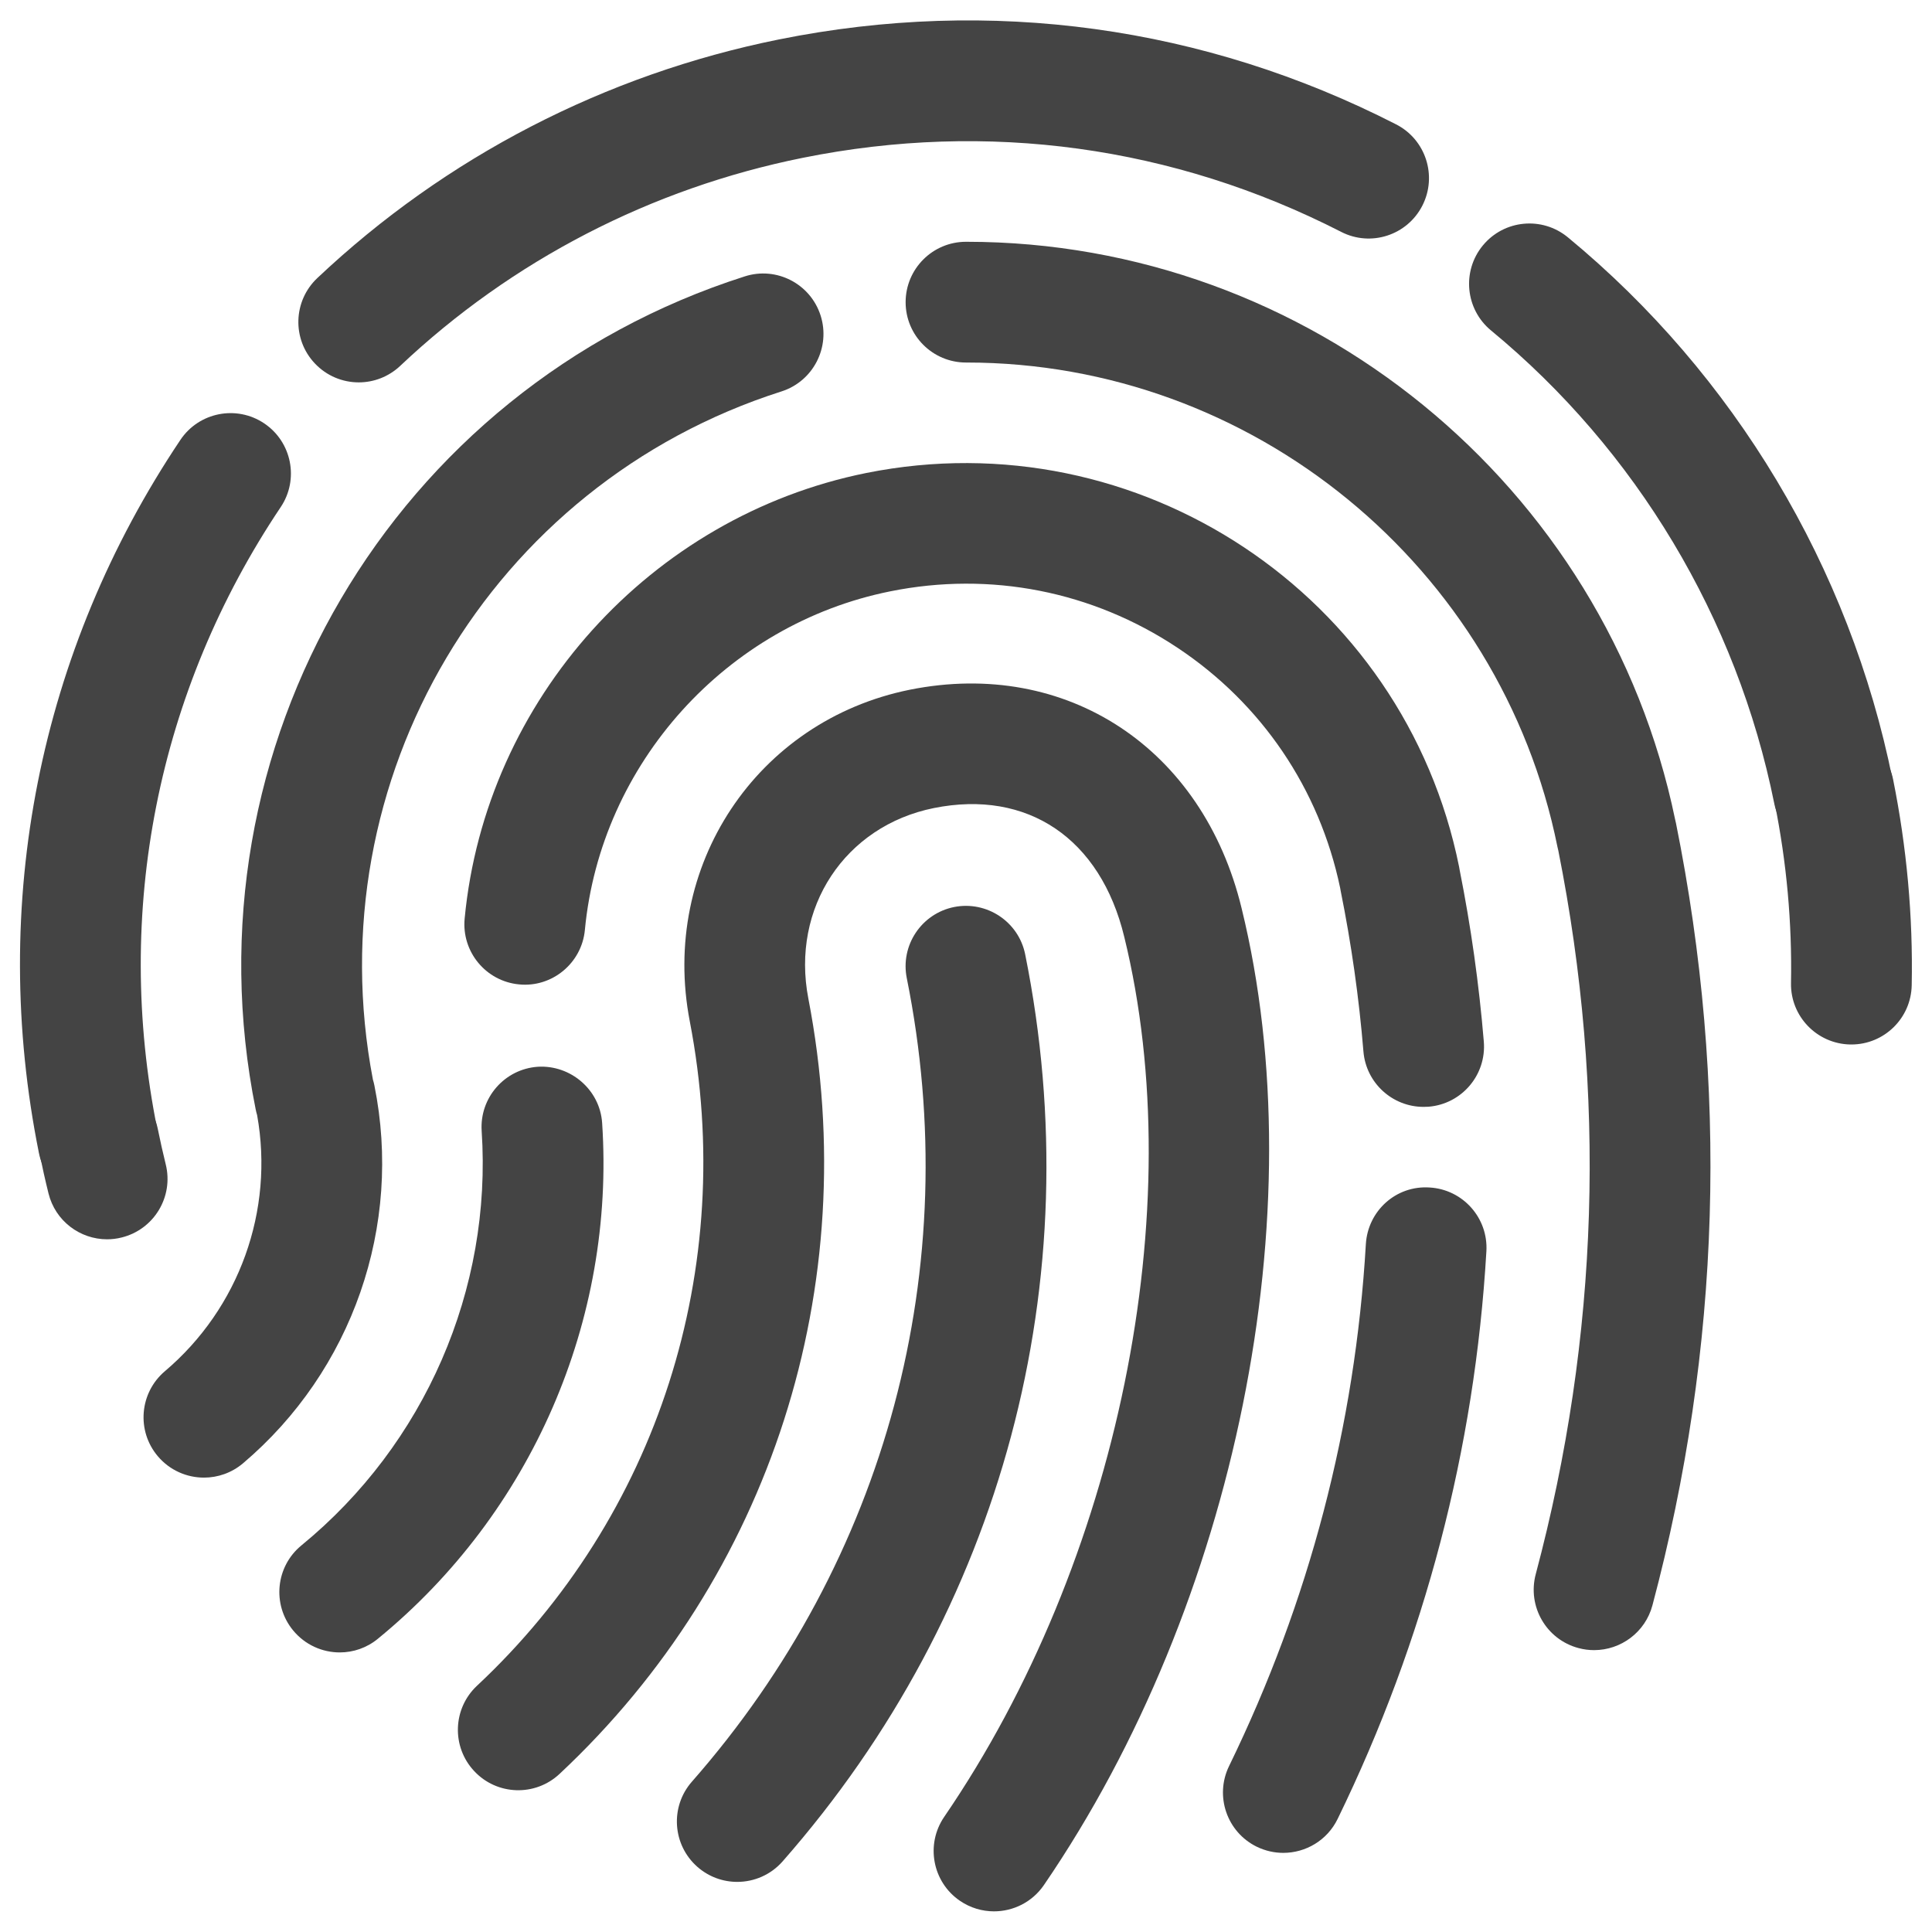<?xml version="1.0" encoding="utf-8"?>
<!-- Generator: Adobe Illustrator 19.1.0, SVG Export Plug-In . SVG Version: 6.00 Build 0)  -->
<!DOCTYPE svg PUBLIC "-//W3C//DTD SVG 1.1//EN" "http://www.w3.org/Graphics/SVG/1.1/DTD/svg11.dtd">
<svg version="1.1" id="Layer_1" xmlns="http://www.w3.org/2000/svg" xmlns:xlink="http://www.w3.org/1999/xlink" x="0px" y="0px"
	 width="48px" height="48px" viewBox="0 0 48 48" enable-background="new 0 0 48 48" xml:space="preserve">
<path fill="#444444" d="M2.437,29.854c-0.7,0-1.325-0.491-1.469-1.203
	c-1.248-6.187,0-12.48,3.514-17.722c0.461-0.688,1.393-0.872,2.081-0.411
	c0.688,0.461,0.872,1.394,0.411,2.081C3.909,17.171,2.82,22.661,3.908,28.057
	c0.164,0.812-0.362,1.604-1.174,1.768C2.634,29.844,2.535,29.854,2.437,29.854z"/>
<path fill="#444444" d="M8.913,9.5c-0.398,0-0.796-0.158-1.091-0.471C7.253,8.427,7.281,7.478,7.883,6.909
	c3.188-3.009,7.154-5.059,11.469-5.929c5.262-1.06,10.564-0.331,15.334,2.11
	c0.737,0.377,1.029,1.281,0.652,2.019s-1.281,1.031-2.019,0.651
	c-4.159-2.129-8.783-2.765-13.374-1.839c-3.765,0.758-7.224,2.546-10.002,5.169
	C9.652,9.364,9.282,9.5,8.913,9.5z"/>
<path fill="#444444" d="M45.549,21.161c-0.7,0-1.325-0.491-1.469-1.203
	c-0.927-4.598-3.426-8.77-7.036-11.748c-0.639-0.527-0.729-1.473-0.203-2.112
	c0.527-0.639,1.472-0.73,2.112-0.202c4.139,3.415,7.004,8.198,8.067,13.469
	c0.164,0.812-0.362,1.604-1.174,1.768C45.747,21.151,45.647,21.161,45.549,21.161z"/>
<path fill="#444444" d="M45.997,25.95c-0.01,0-0.02,0-0.029,0c-0.828-0.017-1.487-0.7-1.471-1.528
	c0.028-1.49-0.108-2.993-0.405-4.467c-0.164-0.812,0.362-1.604,1.174-1.768
	c0.811-0.16,1.603,0.362,1.767,1.174c0.34,1.688,0.497,3.409,0.463,5.117
	C47.48,25.298,46.812,25.95,45.997,25.95z"/>
<path fill="#444444" d="M2.66,30.79c-0.674,0-1.286-0.456-1.455-1.14
	c-0.082-0.331-0.157-0.666-0.225-1.003c-0.163-0.812,0.363-1.603,1.175-1.767
	c0.81-0.16,1.603,0.363,1.767,1.175c0.059,0.294,0.125,0.586,0.196,0.874
	c0.199,0.804-0.291,1.617-1.096,1.816C2.9,30.776,2.779,30.79,2.66,30.79z"/>
<path fill="#444444" d="M18.317,46.755c-0.352,0-0.705-0.123-0.99-0.373
	c-0.622-0.547-0.684-1.494-0.137-2.117c4.84-5.509,6.786-12.785,5.339-19.962
	c-0.164-0.812,0.362-1.604,1.174-1.768c0.811-0.161,1.603,0.362,1.767,1.174
	c1.634,8.104-0.562,16.317-6.026,22.536C19.148,46.582,18.733,46.755,18.317,46.755z"/>
<path data-color="color-2" fill="#444444" d="M24.695,47.487c-0.291,0-0.586-0.085-0.846-0.262
	c-0.684-0.468-0.858-1.401-0.391-2.085c4.331-6.329,6.128-15.115,4.474-21.863
	c-0.591-2.446-2.402-3.669-4.731-3.201c-2.212,0.446-3.553,2.48-3.118,4.732
	c1.38,7.15-0.931,14.353-6.182,19.265c-0.605,0.566-1.555,0.535-2.12-0.071
	c-0.566-0.604-0.535-1.554,0.07-2.12c4.493-4.203,6.47-10.373,5.287-16.505
	c-0.744-3.853,1.659-7.474,5.471-8.242c3.89-0.778,7.277,1.451,8.239,5.433
	c1.844,7.522-0.129,17.276-4.913,24.267C25.644,47.259,25.174,47.487,24.695,47.487z"/>
<path fill="#444444" d="M8.442,41.054c-0.435,0-0.865-0.188-1.162-0.55
	c-0.525-0.641-0.431-1.586,0.21-2.11c3.065-2.511,4.739-6.358,4.477-10.294
	c-0.055-0.826,0.57-1.541,1.397-1.597c0.812-0.048,1.541,0.57,1.596,1.397
	c0.327,4.9-1.755,9.69-5.57,12.813C9.113,40.942,8.776,41.054,8.442,41.054z"/>
<path fill="#444444" d="M35.368,27.5c-0.773,0-1.429-0.593-1.494-1.377c-0.109-1.33-0.3-2.674-0.566-3.993
	c-0.005-0.024-0.009-0.049-0.013-0.073c-0.515-2.458-1.948-4.574-4.042-5.965
	c-2.114-1.404-4.646-1.903-7.137-1.4c-4.074,0.82-7.193,4.28-7.585,8.413
	c-0.078,0.825-0.816,1.434-1.635,1.352c-0.825-0.078-1.43-0.811-1.352-1.635
	c0.516-5.438,4.62-9.991,9.979-11.071c6.762-1.356,13.365,3.027,14.728,9.785
	c0.005,0.027,0.01,0.054,0.014,0.08c0.281,1.408,0.482,2.842,0.6,4.262
	c0.068,0.826-0.546,1.55-1.372,1.618C35.451,27.498,35.409,27.5,35.368,27.5z"/>
<path fill="#444444" d="M31.883,46.034c-0.221,0-0.444-0.049-0.656-0.151
	c-0.745-0.363-1.054-1.261-0.691-2.006c1.991-4.086,3.134-8.448,3.398-12.964
	c0.048-0.828,0.75-1.467,1.585-1.41c0.827,0.048,1.458,0.758,1.41,1.584
	c-0.287,4.914-1.53,9.659-3.696,14.104C32.973,45.725,32.438,46.034,31.883,46.034z"/>
<path data-color="color-2" fill="#444444" d="M5.068,36.711c-0.426,0-0.849-0.18-1.146-0.53
	c-0.536-0.632-0.457-1.578,0.175-2.114c1.847-1.565,2.717-3.992,2.291-6.363
	c-0.014-0.046-0.026-0.092-0.035-0.139C4.536,18.556,9.76,9.657,18.503,6.867
	c0.788-0.254,1.633,0.183,1.885,0.973c0.251,0.789-0.184,1.633-0.973,1.885
	C12.179,12.034,7.837,19.366,9.265,26.823c0.015,0.048,0.027,0.097,0.037,0.146
	c0.704,3.487-0.548,7.084-3.265,9.387C5.755,36.594,5.41,36.711,5.068,36.711z"/>
<path data-color="color-2" fill="#444444" d="M39.605,40.997c-0.128,0-0.258-0.016-0.387-0.051
	c-0.801-0.213-1.276-1.035-1.063-1.836c1.574-5.905,1.763-11.954,0.56-17.982
	c-0.007-0.028-0.014-0.057-0.02-0.085C37.289,14.067,31.114,9.007,24.013,9.007
	c-0.004,0-0.008,0-0.012,0H24c-0.828,0-1.5-0.671-1.5-1.499s0.67-1.5,1.499-1.501
	c0.004,0,0.009,0,0.014,0c8.495,0,15.882,6.028,17.605,14.353c0.008,0.03,0.015,0.061,0.021,0.091
	c1.313,6.513,1.116,13.051-0.585,19.434C40.875,40.555,40.268,40.997,39.605,40.997z"/>
</svg>
